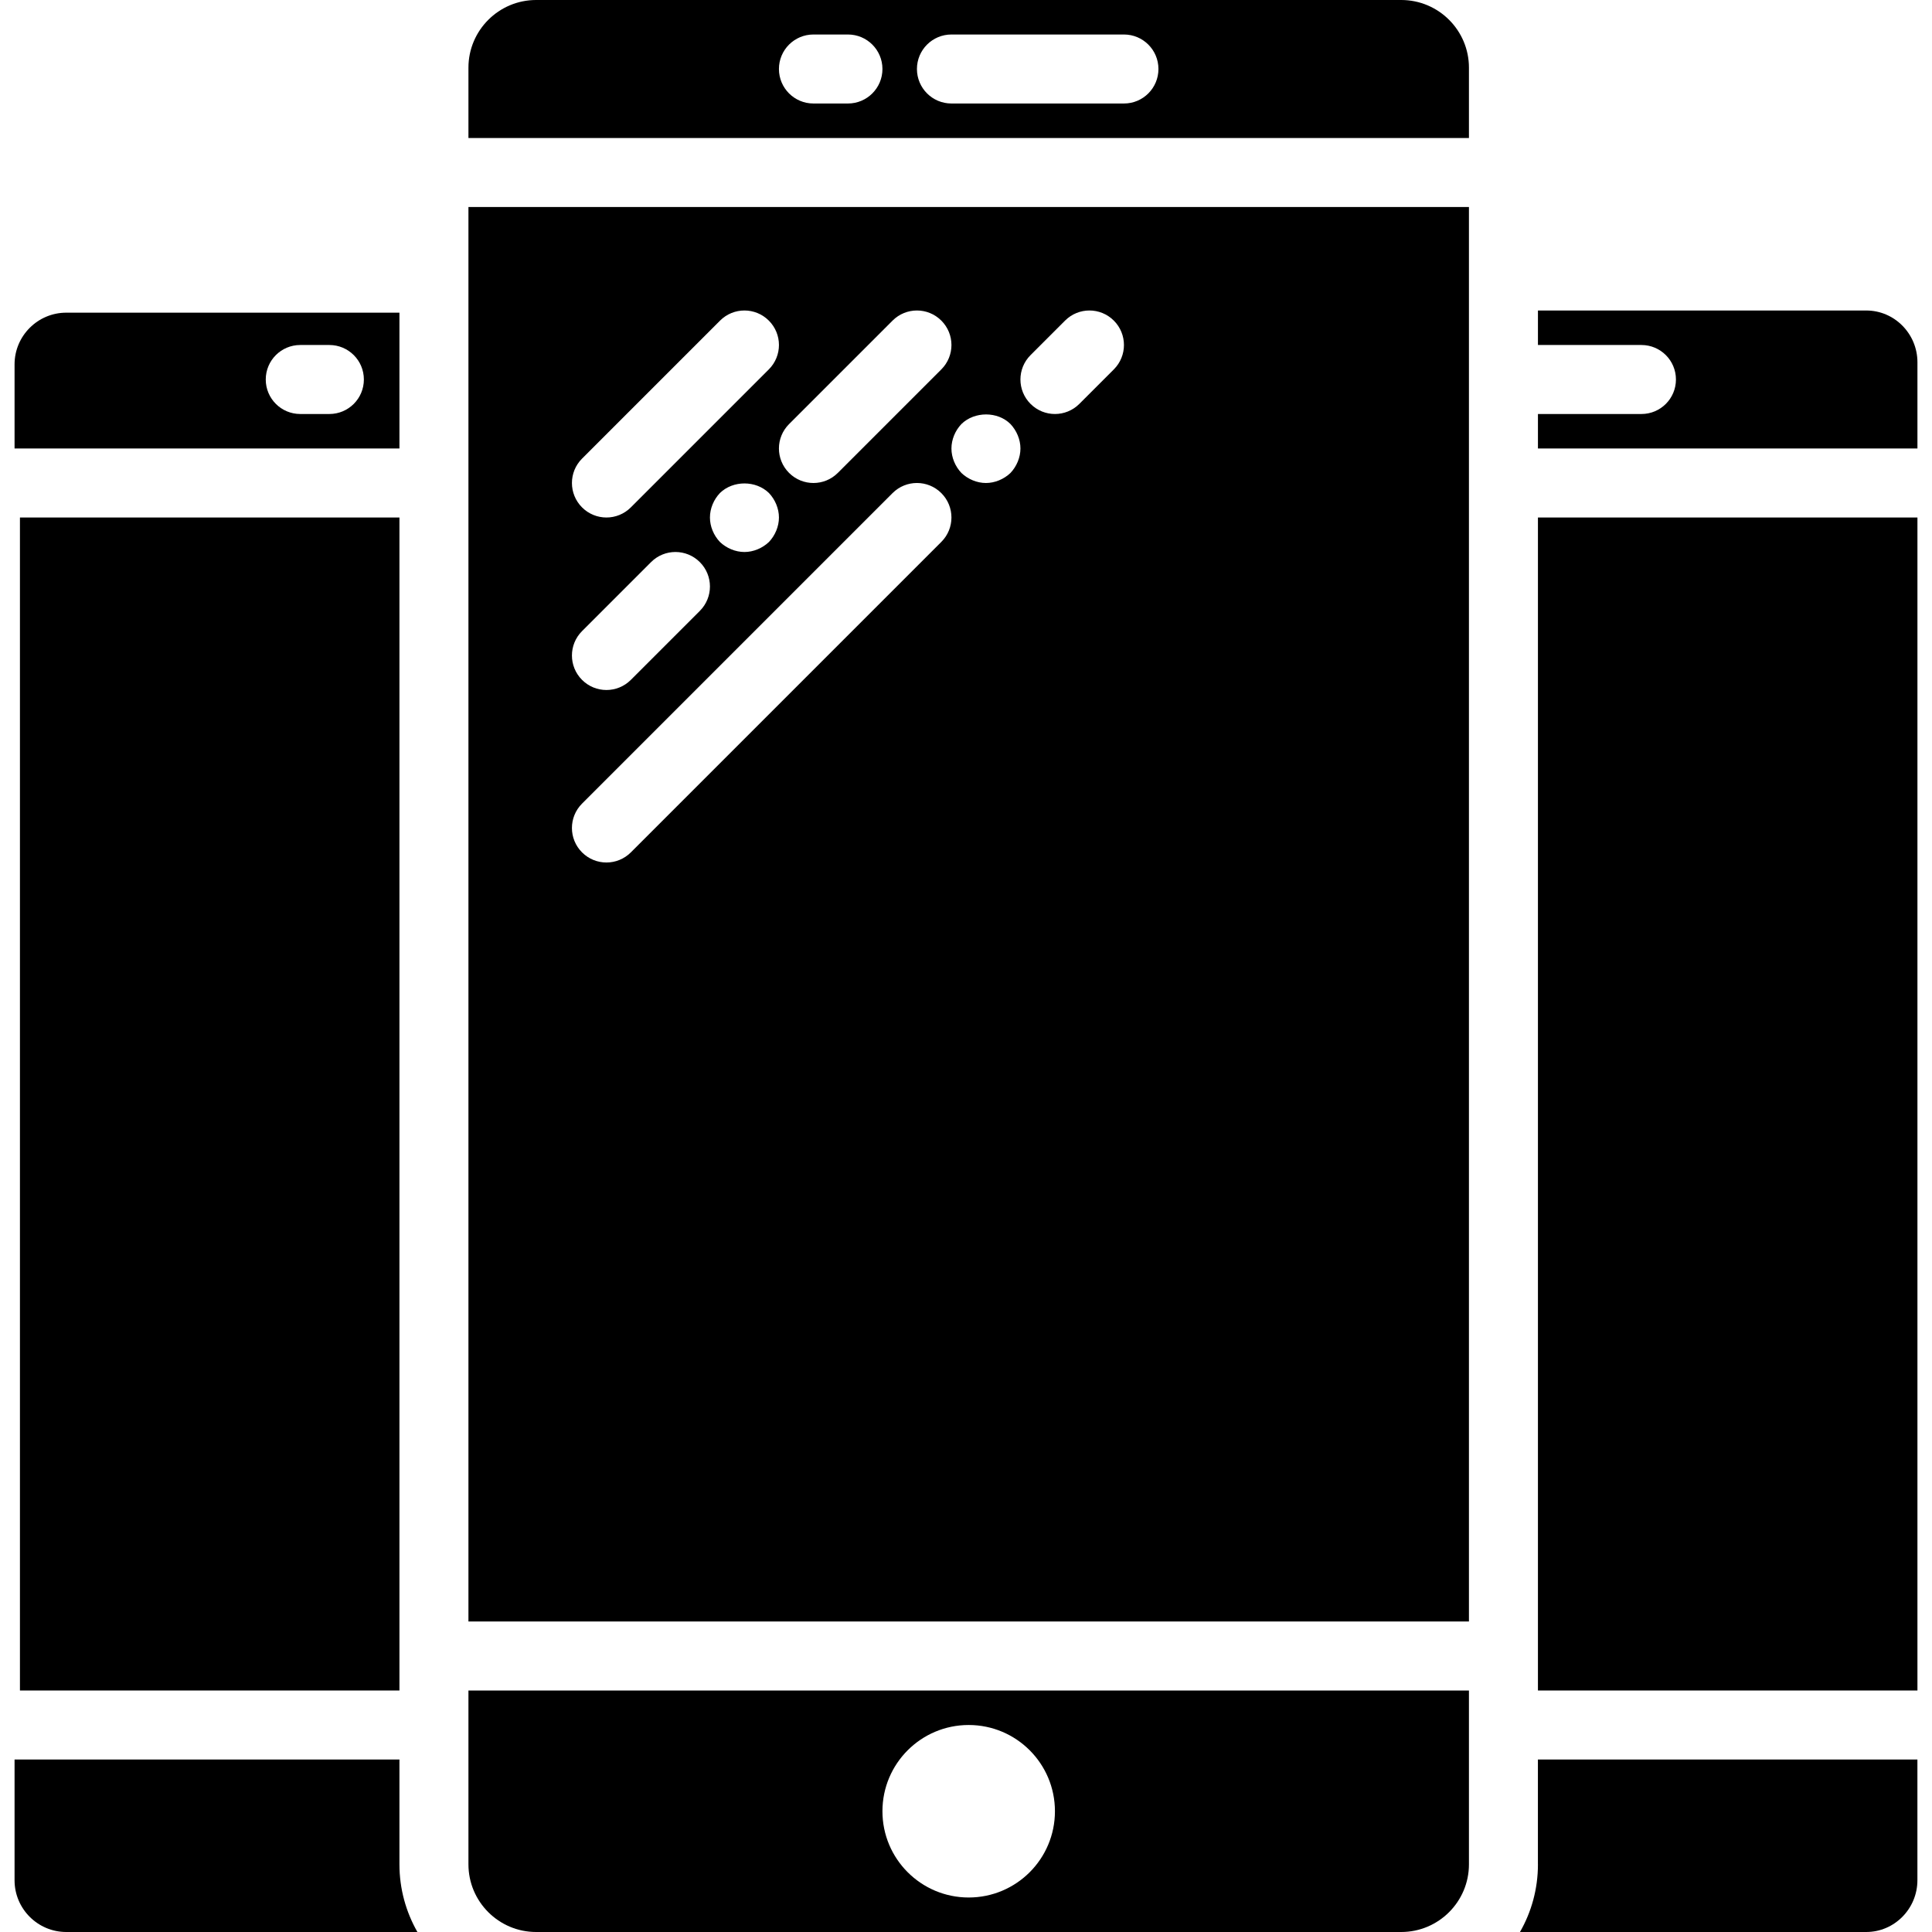 <?xml version="1.0" encoding="iso-8859-1"?>
<!-- Generator: Adobe Illustrator 19.0.0, SVG Export Plug-In . SVG Version: 6.00 Build 0)  -->
<svg version="1.1" id="Capa_1" xmlns="http://www.w3.org/2000/svg" xmlns:xlink="http://www.w3.org/1999/xlink" x="0px" y="0px"
	 viewBox="0 0 56 56" style="enable-background:new 0 0 56 56;" xml:space="preserve">
<g>
	<path d="M40.616,0H15.54c-1.082,0-1.962,0.88-1.962,1.961V4h29V1.961C42.578,0.88,41.698,0,40.616,0z M24.578,3h-1
		c-0.553,0-1-0.448-1-1s0.447-1,1-1h1c0.553,0,1,0.448,1,1S25.131,3,24.578,3z M32.578,3h-5c-0.553,0-1-0.448-1-1s0.447-1,1-1h5
		c0.553,0,1,0.448,1,1S33.131,3,32.578,3z"/>
	<path d="M42.578,6h-29v41h29V6z M25.871,9.293c0.391-0.391,1.023-0.391,1.414,0s0.391,1.023,0,1.414l-3,3
		C24.09,13.902,23.834,14,23.578,14s-0.512-0.098-0.707-0.293c-0.391-0.391-0.391-1.023,0-1.414L25.871,9.293z M16.871,13.293l4-4
		c0.391-0.391,1.023-0.391,1.414,0s0.391,1.023,0,1.414l-4,4C18.09,14.902,17.834,15,17.578,15s-0.512-0.098-0.707-0.293
		C16.48,14.316,16.48,13.684,16.871,13.293z M22.578,15c0,0.26-0.11,0.52-0.29,0.71c-0.19,0.18-0.45,0.29-0.71,0.29
		s-0.521-0.11-0.71-0.29c-0.181-0.19-0.29-0.45-0.29-0.71c0-0.26,0.109-0.52,0.29-0.71c0.38-0.37,1.04-0.37,1.42,0
		C22.468,14.48,22.578,14.74,22.578,15z M16.871,18.293l2-2c0.391-0.391,1.023-0.391,1.414,0s0.391,1.023,0,1.414l-2,2
		C18.09,19.902,17.834,20,17.578,20s-0.512-0.098-0.707-0.293C16.48,19.316,16.48,18.684,16.871,18.293z M27.285,15.707l-9,9
		C18.09,24.902,17.834,25,17.578,25s-0.512-0.098-0.707-0.293c-0.391-0.391-0.391-1.023,0-1.414l9-9
		c0.391-0.391,1.023-0.391,1.414,0S27.676,15.316,27.285,15.707z M29.288,13.71c-0.19,0.18-0.45,0.29-0.71,0.29
		s-0.521-0.11-0.71-0.29c-0.181-0.19-0.29-0.45-0.29-0.71c0-0.26,0.109-0.52,0.29-0.71c0.38-0.37,1.05-0.37,1.42,0
		c0.18,0.19,0.29,0.45,0.29,0.71C29.578,13.26,29.468,13.52,29.288,13.71z M32.285,10.707l-1,1C31.09,11.902,30.834,12,30.578,12
		s-0.512-0.098-0.707-0.293c-0.391-0.391-0.391-1.023,0-1.414l1-1c0.391-0.391,1.023-0.391,1.414,0S32.676,10.316,32.285,10.707z"/>
	<path d="M13.578,49v5.039c0,1.082,0.88,1.961,1.962,1.961h25.076c1.082,0,1.962-0.88,1.962-1.961V49H13.578z M28.078,55
		c-1.381,0-2.5-1.119-2.5-2.5c0-1.381,1.119-2.5,2.5-2.5s2.5,1.119,2.5,2.5C30.578,53.881,29.459,55,28.078,55z"/>
</g>
<g>
	<path d="M44.578,54.039c0,0.713-0.189,1.383-0.521,1.961h10.036c0.818,0,1.484-0.674,1.484-1.502V51h-11V54.039z"/>
	<path d="M54.094,9h-9.516v1h3c0.553,0,1,0.448,1,1s-0.447,1-1,1h-3v1h11v-2.498C55.578,9.674,54.912,9,54.094,9z"/>
	<rect x="44.578" y="15" width="11" height="34"/>
</g>
<g>
	<path d="M12.099,56c-0.331-0.579-0.521-1.249-0.521-1.961V51H0.422v3.501C0.422,55.328,1.095,56,1.921,56H12.099z"/>
	<rect x="0.578" y="15" width="11" height="34"/>
	<path d="M11.578,9.063H1.921c-0.826,0-1.499,0.672-1.499,1.499V13h11.156V9.063z M9.547,12H8.703c-0.553,0-1-0.448-1-1s0.447-1,1-1
		h0.844c0.553,0,1,0.448,1,1S10.1,12,9.547,12z"/>
</g>
<g>
</g>
<g>
</g>
<g>
</g>
<g>
</g>
<g>
</g>
<g>
</g>
<g>
</g>
<g>
</g>
<g>
</g>
<g>
</g>
<g>
</g>
<g>
</g>
<g>
</g>
<g>
</g>
<g>
</g>
</svg>
